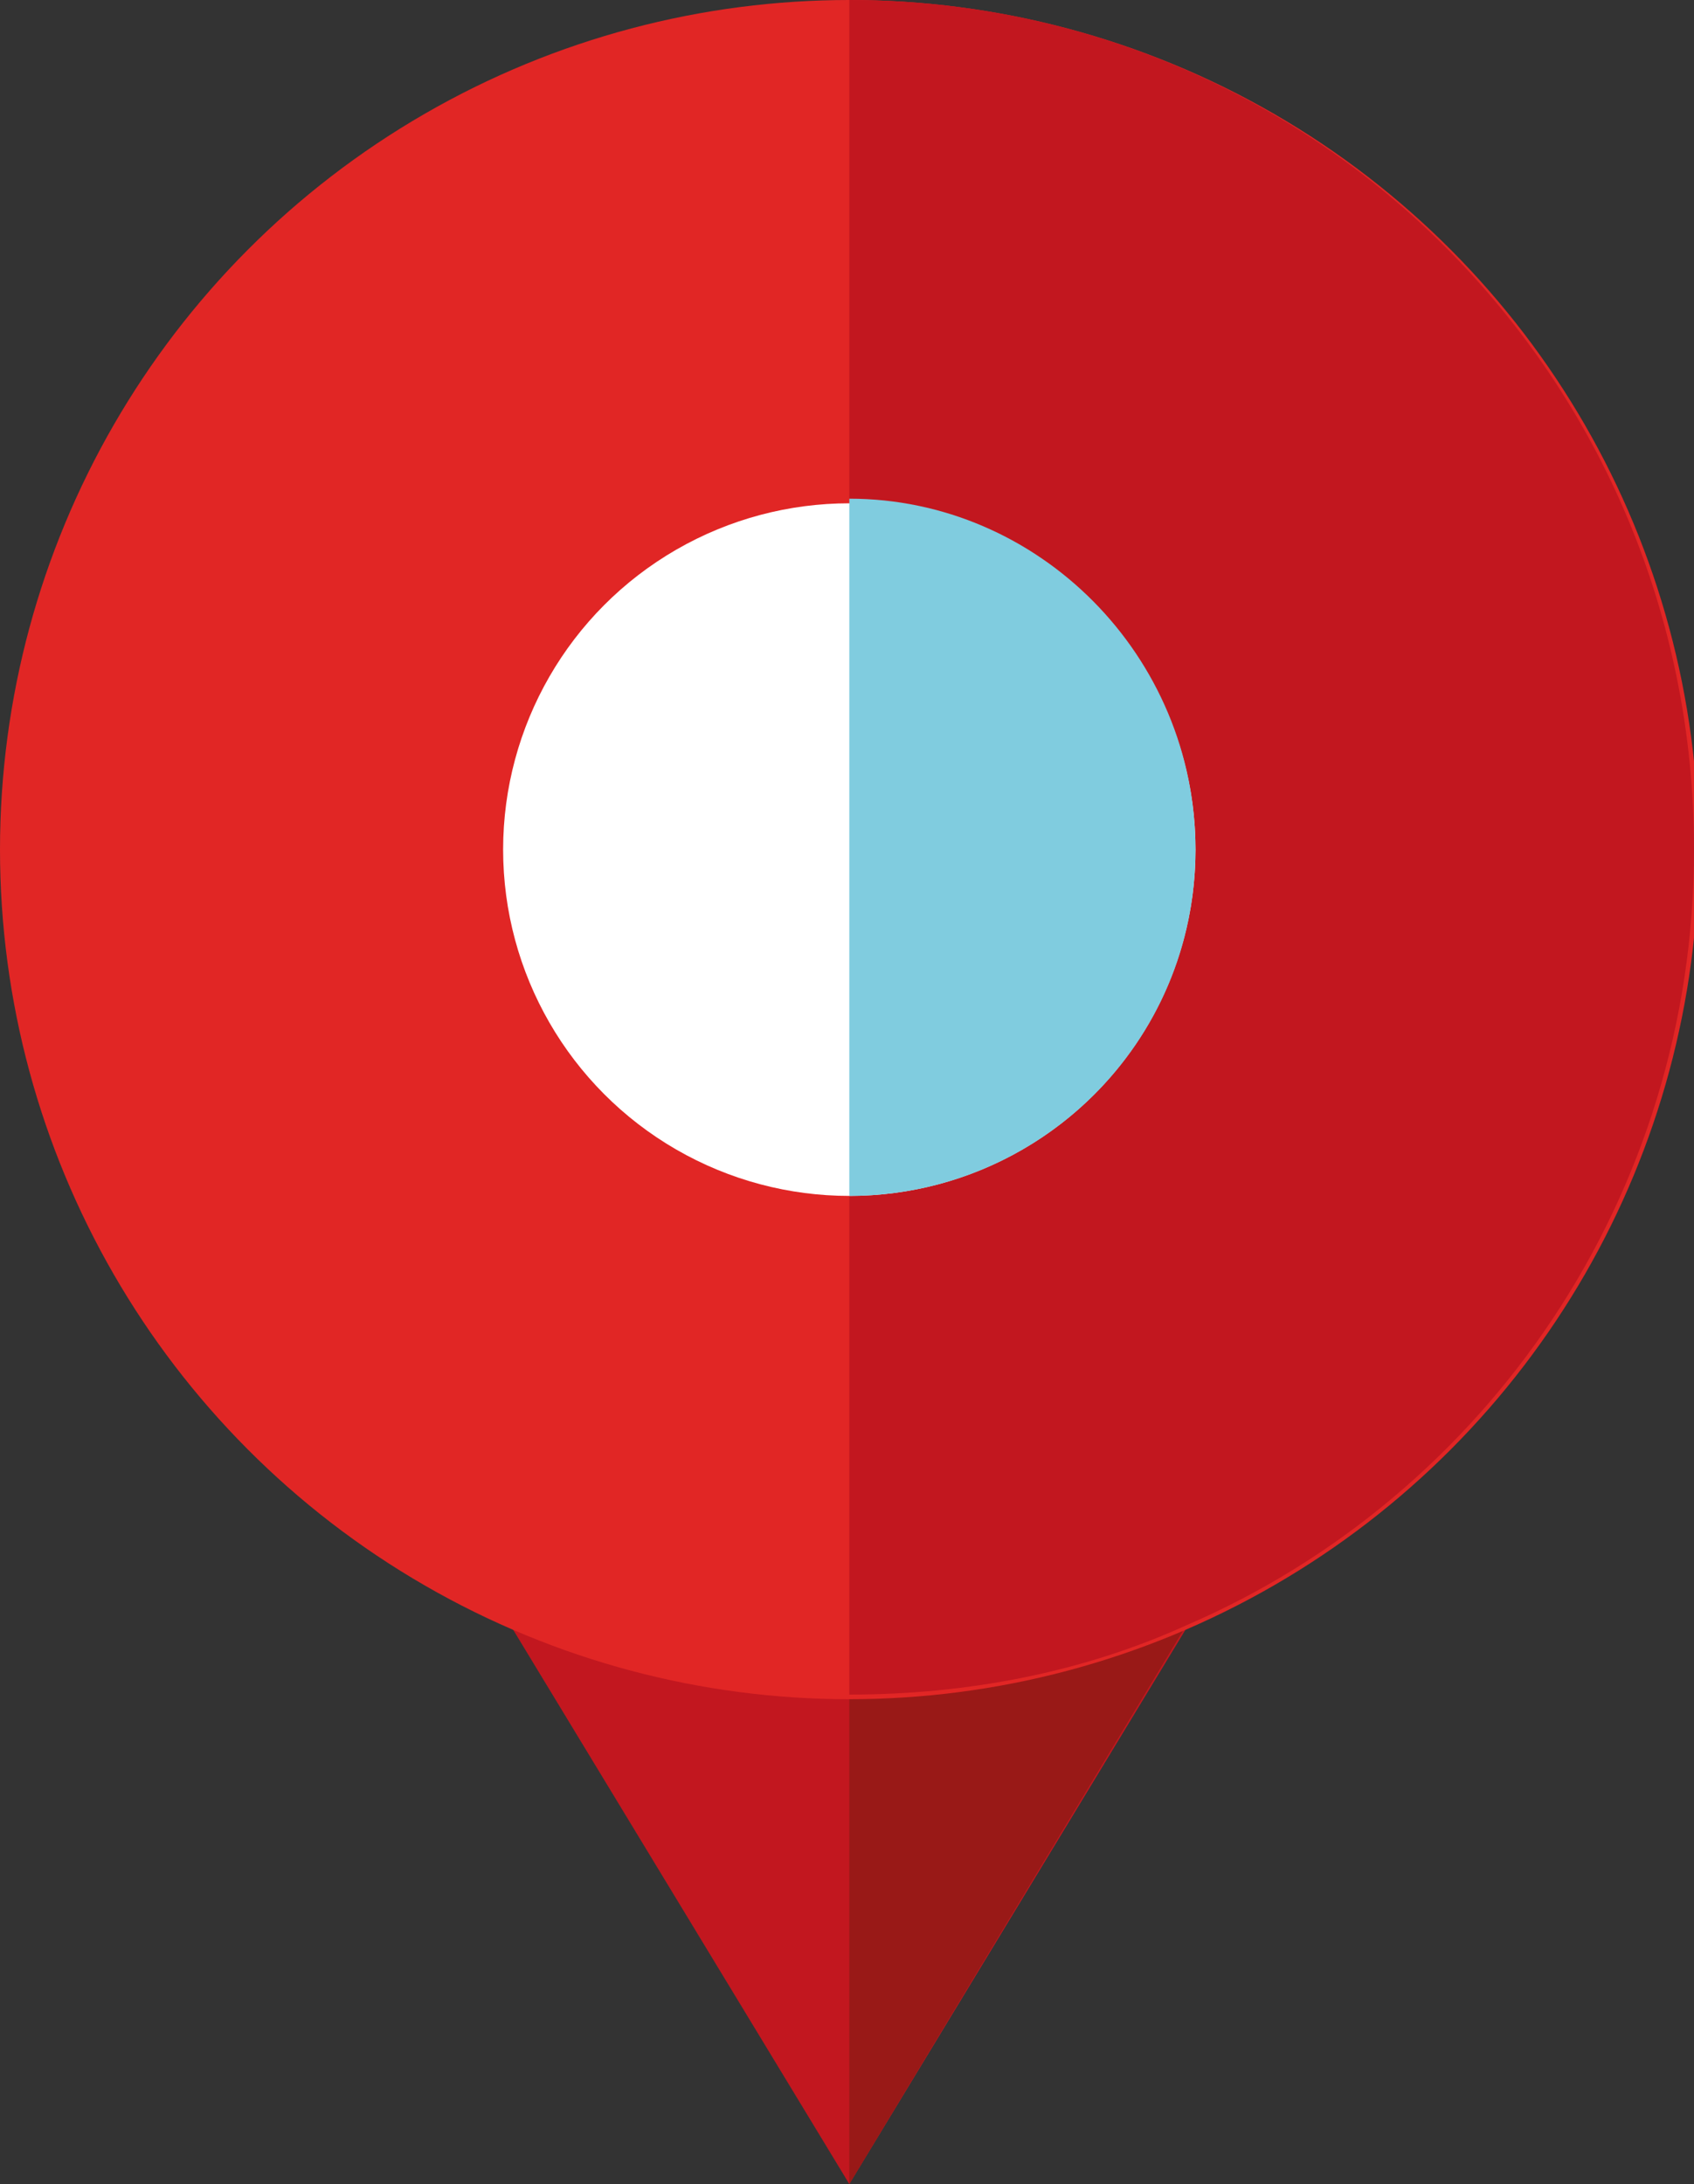 <?xml version="1.0" encoding="utf-8"?>
<!-- Generator: Adobe Illustrator 21.1.0, SVG Export Plug-In . SVG Version: 6.00 Build 0)  -->
<svg version="1.1" id="Layer_1" xmlns="http://www.w3.org/2000/svg" xmlns:xlink="http://www.w3.org/1999/xlink" x="0px" y="0px"
	 viewBox="0 0 36.7 47.3" style="enable-background:new 0 0 36.7 47.3;" xml:space="preserve">
<rect x="0" y="0" width="36.7" height="47.3" fill="#333333" stroke="none"/>
<style type="text/css">
	.st0{fill:#C2171F;}
	.st1{fill:#991917;}
	.st2{fill:#E12625;}
	.st3{fill:#FFFFFF;}
	.st4{fill:#80CCDF;}
</style>
<g>
	<polygon class="st0" points="27.5,32.3 9.3,32.3 18.4,47.3 	"/>
	<polygon class="st1" points="27.5,32.3 25.7,35.2 18.4,47.3 18.4,32.3 	"/>
	<circle class="st2" cx="18.4" cy="18.4" r="18.4"/>
	<path class="st0" d="M36.7,18.4c0,7.5-4.5,14-11,16.8c-2.2,1-4.7,1.5-7.3,1.5V0C28.5,0,36.7,8.2,36.7,18.4z"/>
	<circle class="st3" cx="18.4" cy="18.4" r="7.5"/>
	<path class="st4" d="M25.9,18.4c0,4.2-3.4,7.5-7.5,7.5V10.8C22.5,10.8,25.9,14.2,25.9,18.4z"/>
</g>
</svg>

